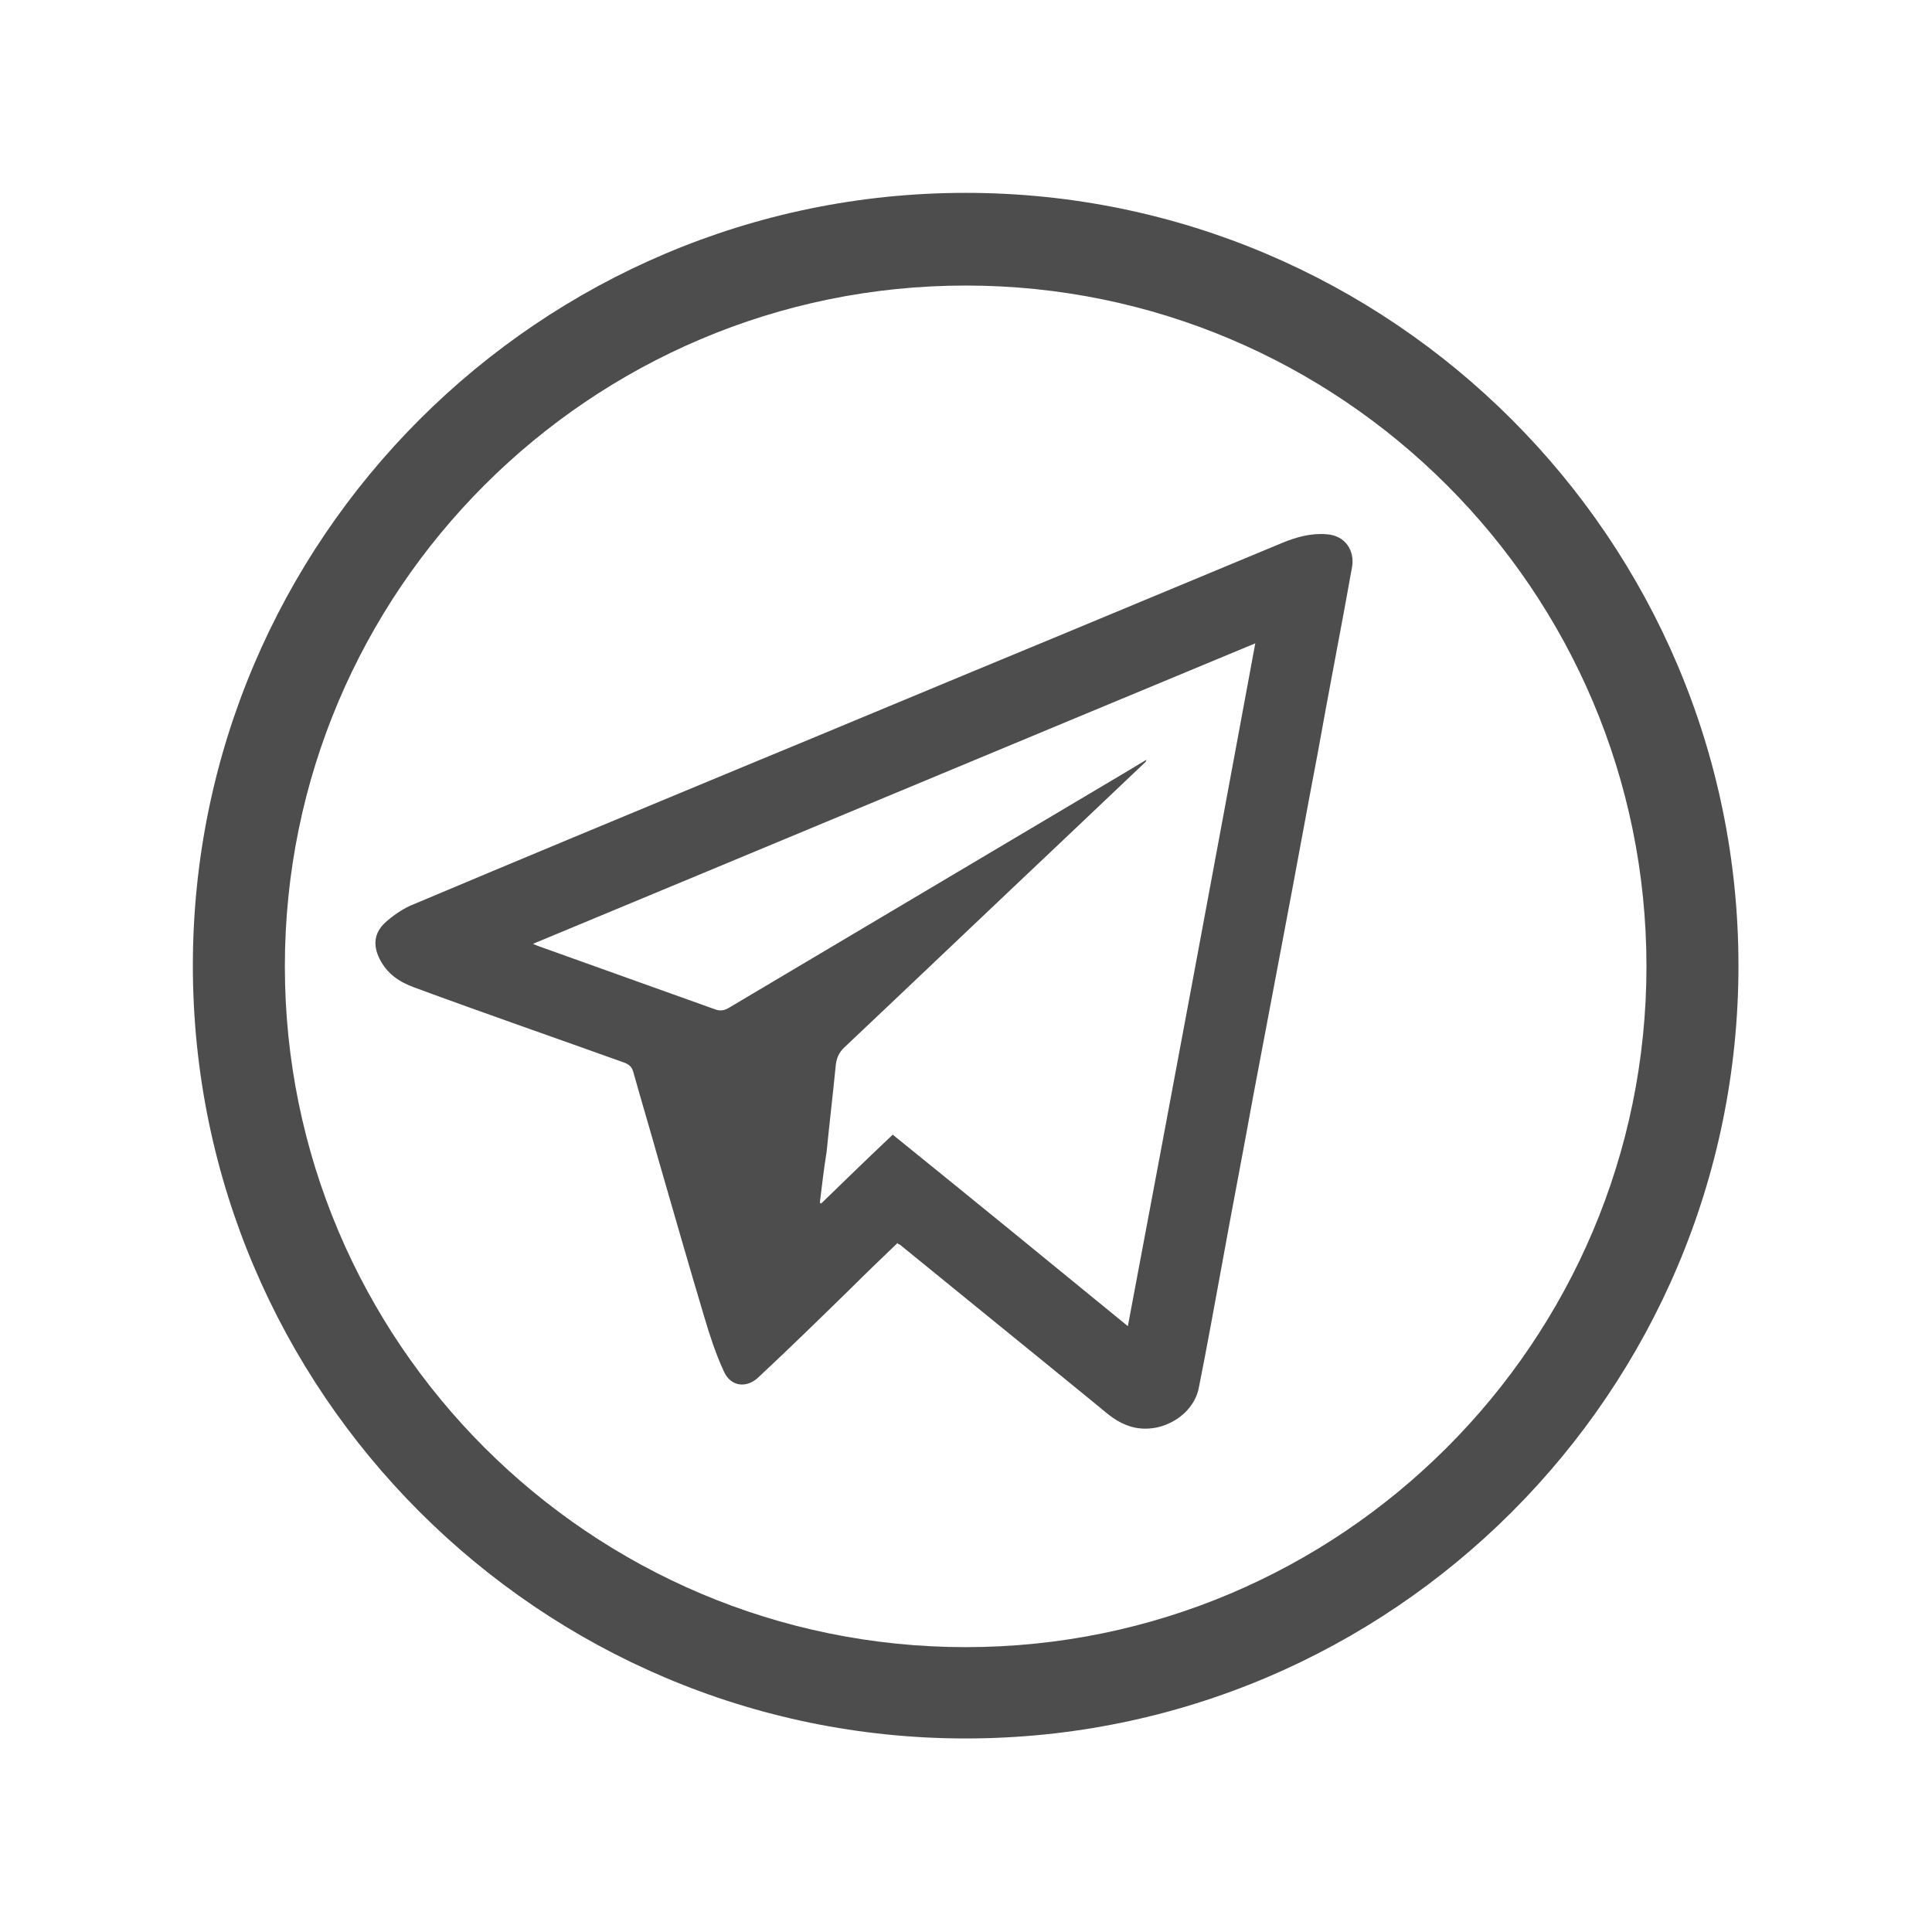 <?xml version="1.0" encoding="utf-8"?>
<!-- Generator: Adobe Illustrator 23.1.0, SVG Export Plug-In . SVG Version: 6.00 Build 0)  -->
<svg version="1.1" id="Слой_1" xmlns="http://www.w3.org/2000/svg" xmlns:xlink="http://www.w3.org/1999/xlink" x="0px" y="0px"
	 viewBox="0 0 283.5 283.5" style="enable-background:new 0 0 283.5 283.5;" xml:space="preserve">
<style type="text/css">
	.st0{fill:#4D4D4D;}
</style>
<g>
	<path class="st0" d="M141.7,255.1c-62.5,0-113.4-50.9-113.4-113.4S79.2,28.3,141.7,28.3c62.5,0,113.4,50.9,113.4,113.4
		S204.3,255.1,141.7,255.1z M141.7,41.9c-55.1,0-99.9,44.8-99.9,99.9s44.8,99.9,99.9,99.9c55.1,0,99.9-44.8,99.9-99.9
		S196.8,41.9,141.7,41.9z"/>
	<path class="st0" d="M131.7,182.4c-2.4,2.3-4.7,4.5-7,6.8c-4.4,4.3-8.8,8.6-13.3,12.8c-1.8,1.8-4.2,1.5-5.2-0.8
		c-1.2-2.6-2.1-5.4-2.9-8.1c-2.3-7.7-4.5-15.4-6.7-23c-1.2-4.3-2.5-8.6-3.7-12.9c-0.2-0.6-0.5-0.9-1.1-1.2
		c-10.3-3.7-20.7-7.3-31-11.1c-2.2-0.8-4-2-5.1-4.2c-1-2-0.8-3.8,0.8-5.3c1.1-1,2.4-1.9,3.7-2.5c15.9-6.7,31.8-13.3,47.7-19.9
		c15.5-6.4,31-12.9,46.5-19.3c11.3-4.7,22.6-9.4,33.9-14.1c2-0.8,4.1-1.4,6.4-1.2c2.8,0.2,4.1,2.5,3.7,4.8c-1.6,9-3.4,18.1-5,27.1
		c-1.7,8.9-3.3,17.8-5,26.7c-1.5,7.9-3,15.9-4.5,23.8c-1.5,8.3-3.1,16.5-4.6,24.8c-1.1,6-2.2,12.1-3.4,18.1
		c-0.8,3.9-5.2,6.6-9.3,5.8c-2-0.4-3.5-1.5-5-2.8c-9.9-8.1-19.8-16.1-29.6-24.1C131.9,182.6,131.8,182.6,131.7,182.4z M120.3,176.5
		c0.1,0,0.1,0.1,0.2,0.1c3.5-3.4,6.9-6.7,10.5-10.1c11.5,9.3,22.9,18.6,34.5,28.1c6.3-33.4,12.5-66.7,18.7-100.2
		c-35.4,14.7-70.6,29.4-106,44.1c0.5,0.2,0.7,0.3,1,0.4c8.6,3.1,17.1,6.1,25.7,9.2c0.8,0.3,1.4,0.2,2.2-0.3
		c19.2-11.4,38.4-22.8,57.6-34.2c1.2-0.7,2.3-1.4,3.5-2.1c0,0.2-0.1,0.3-0.1,0.3c-3.9,3.7-7.8,7.4-11.7,11.1
		c-10.8,10.2-21.6,20.5-32.4,30.7c-1,0.9-1.3,1.8-1.4,3.1c-0.4,4.1-0.9,8.2-1.3,12.3C120.9,171.5,120.6,174,120.3,176.5z"/>
</g>
</svg>
